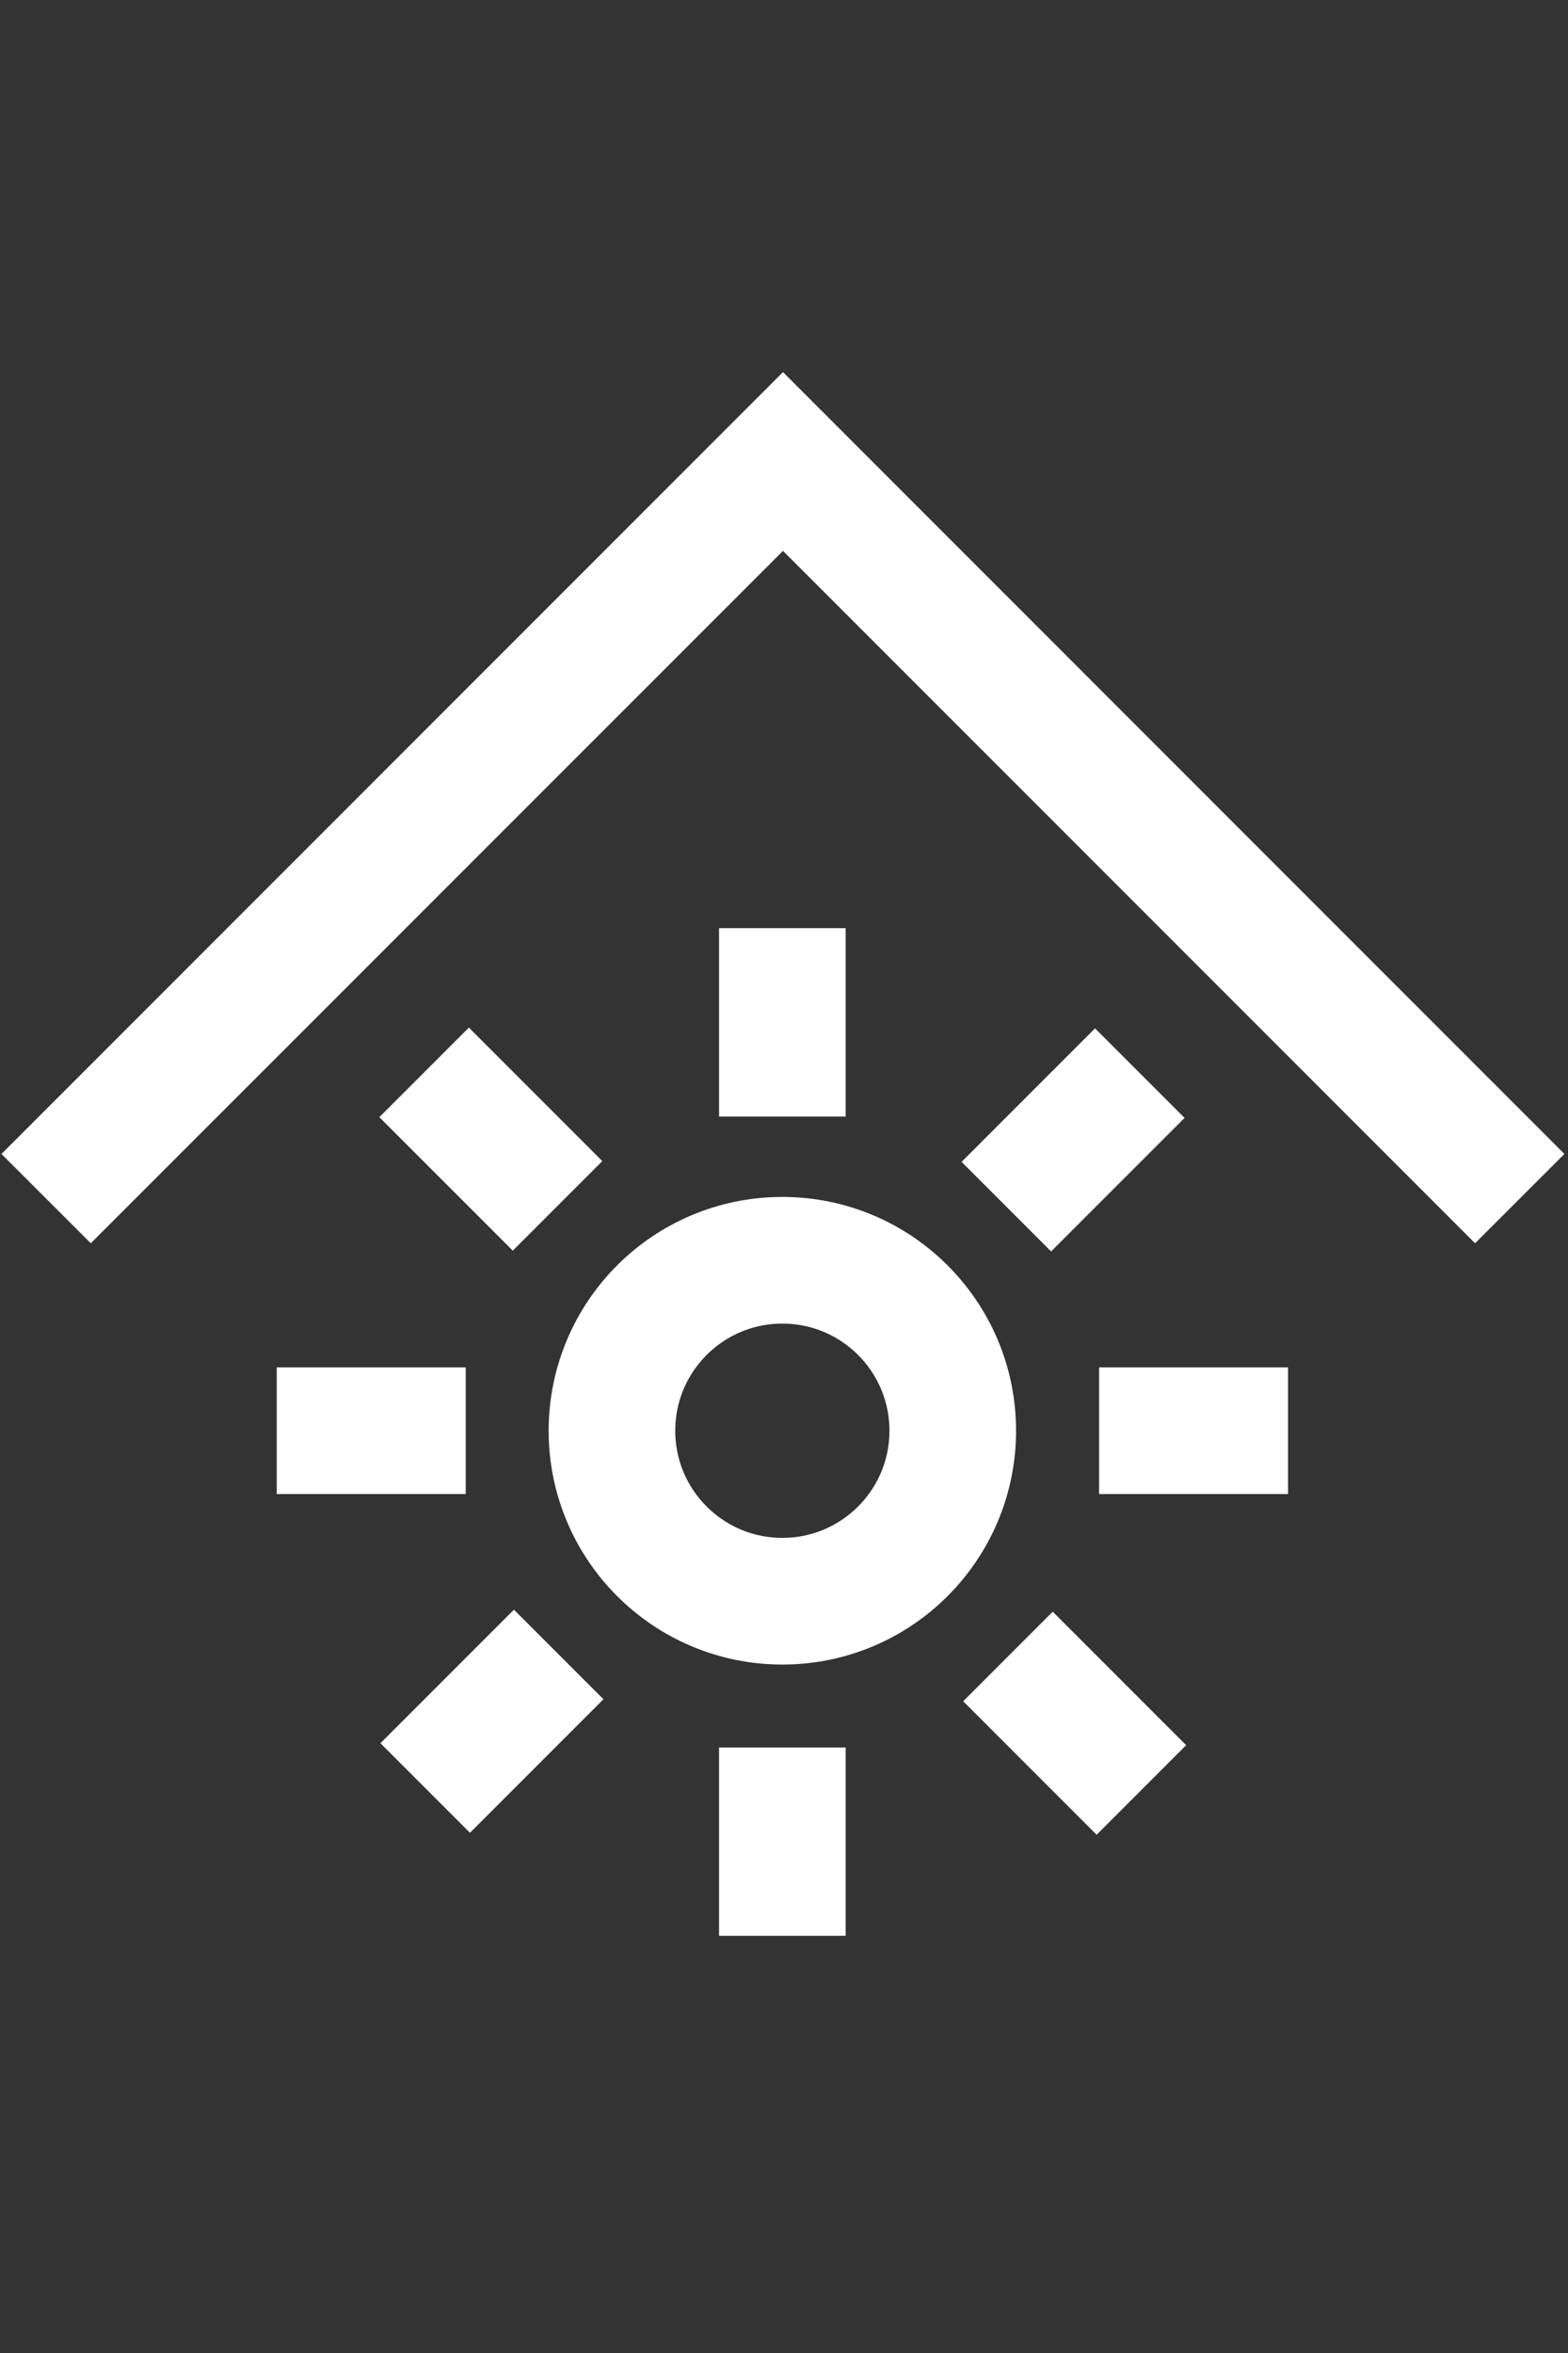 <?xml version="1.0" encoding="UTF-8" standalone="no"?>
<svg
   xmlns="http://www.w3.org/2000/svg"
   height="60"
   width="40"
   version="1.1"
   viewBox="0 0 40 60">
  <rect x="0" y="0" width="40" height="60" fill="#333333" stroke="none"/>
  <polygon
     transform="matrix(0.234,0,0,0.234,-10.357,2.499)"
     style="fill:#ffffff;fill-opacity:1"
     points="129.62,49.35 205.07,124.8 214.81,115.07 129.62,29.87 44.42,115.07 54.16,124.8 "
     id="p1" />
  <g
     id="g4716">
    <path
       style="fill:none;stroke:#ffffff;stroke-width:3.23;stroke-linecap:butt;stroke-linejoin:miter;stroke-miterlimit:4;stroke-dasharray:none;stroke-opacity:1"
       d="m 14.252,42.188 -3.405,3.405"
       id="path4574-3-6-7-5" />
    <path
       style="fill:none;stroke:#ffffff;stroke-width:3.23;stroke-linecap:butt;stroke-linejoin:miter;stroke-miterlimit:4;stroke-dasharray:none;stroke-opacity:1"
       d="M 11.88,36.483 H 7.06"
       id="path4574-3-6-7" />
    <path
       style="fill:none;stroke:#ffffff;stroke-width:3.23;stroke-linecap:butt;stroke-linejoin:miter;stroke-miterlimit:4;stroke-dasharray:none;stroke-opacity:1"
       d="m 14.223,30.749 -3.404,-3.404"
       id="path4574-3-6-7-2" />
    <path
       style="fill:none;stroke:#ffffff;stroke-width:3.23;stroke-linecap:butt;stroke-linejoin:miter;stroke-miterlimit:4;stroke-dasharray:none;stroke-opacity:1"
       d="M 19.958,28.471 V 23.668"
       id="path4574" />
    <path
       style="fill:none;stroke:#ffffff;stroke-width:3.23;stroke-linecap:butt;stroke-linejoin:miter;stroke-miterlimit:4;stroke-dasharray:none;stroke-opacity:1"
       d="M 19.958,49.362 V 44.56"
       id="path4574-3" />
    <path
       style="fill:none;stroke:#ffffff;stroke-width:3.23;stroke-linecap:butt;stroke-linejoin:miter;stroke-miterlimit:4;stroke-dasharray:none;stroke-opacity:1"
       d="m 29.117,45.643 -3.404,-3.404"
       id="path4574-3-6-7-2-9" />
    <path
       style="fill:none;stroke:#ffffff;stroke-width:3.23;stroke-linecap:butt;stroke-linejoin:miter;stroke-miterlimit:4;stroke-dasharray:none;stroke-opacity:1"
       d="M 32.858,36.483 H 28.038"
       id="path4574-3-6" />
    <path
       style="fill:none;stroke:#ffffff;stroke-width:3.23;stroke-linecap:butt;stroke-linejoin:miter;stroke-miterlimit:4;stroke-dasharray:none;stroke-opacity:1"
       d="m 29.077,27.364 -3.405,3.405"
       id="path4574-3-6-7-5-3" />
    <circle
       r="4.347"
       cy="36.483"
       cx="19.958"
       id="path4703"
       style="fill:none;fill-opacity:1;stroke:#ffffff;stroke-width:3.23;stroke-miterlimit:4;stroke-dasharray:none;stroke-opacity:1" />
  </g>
</svg>
